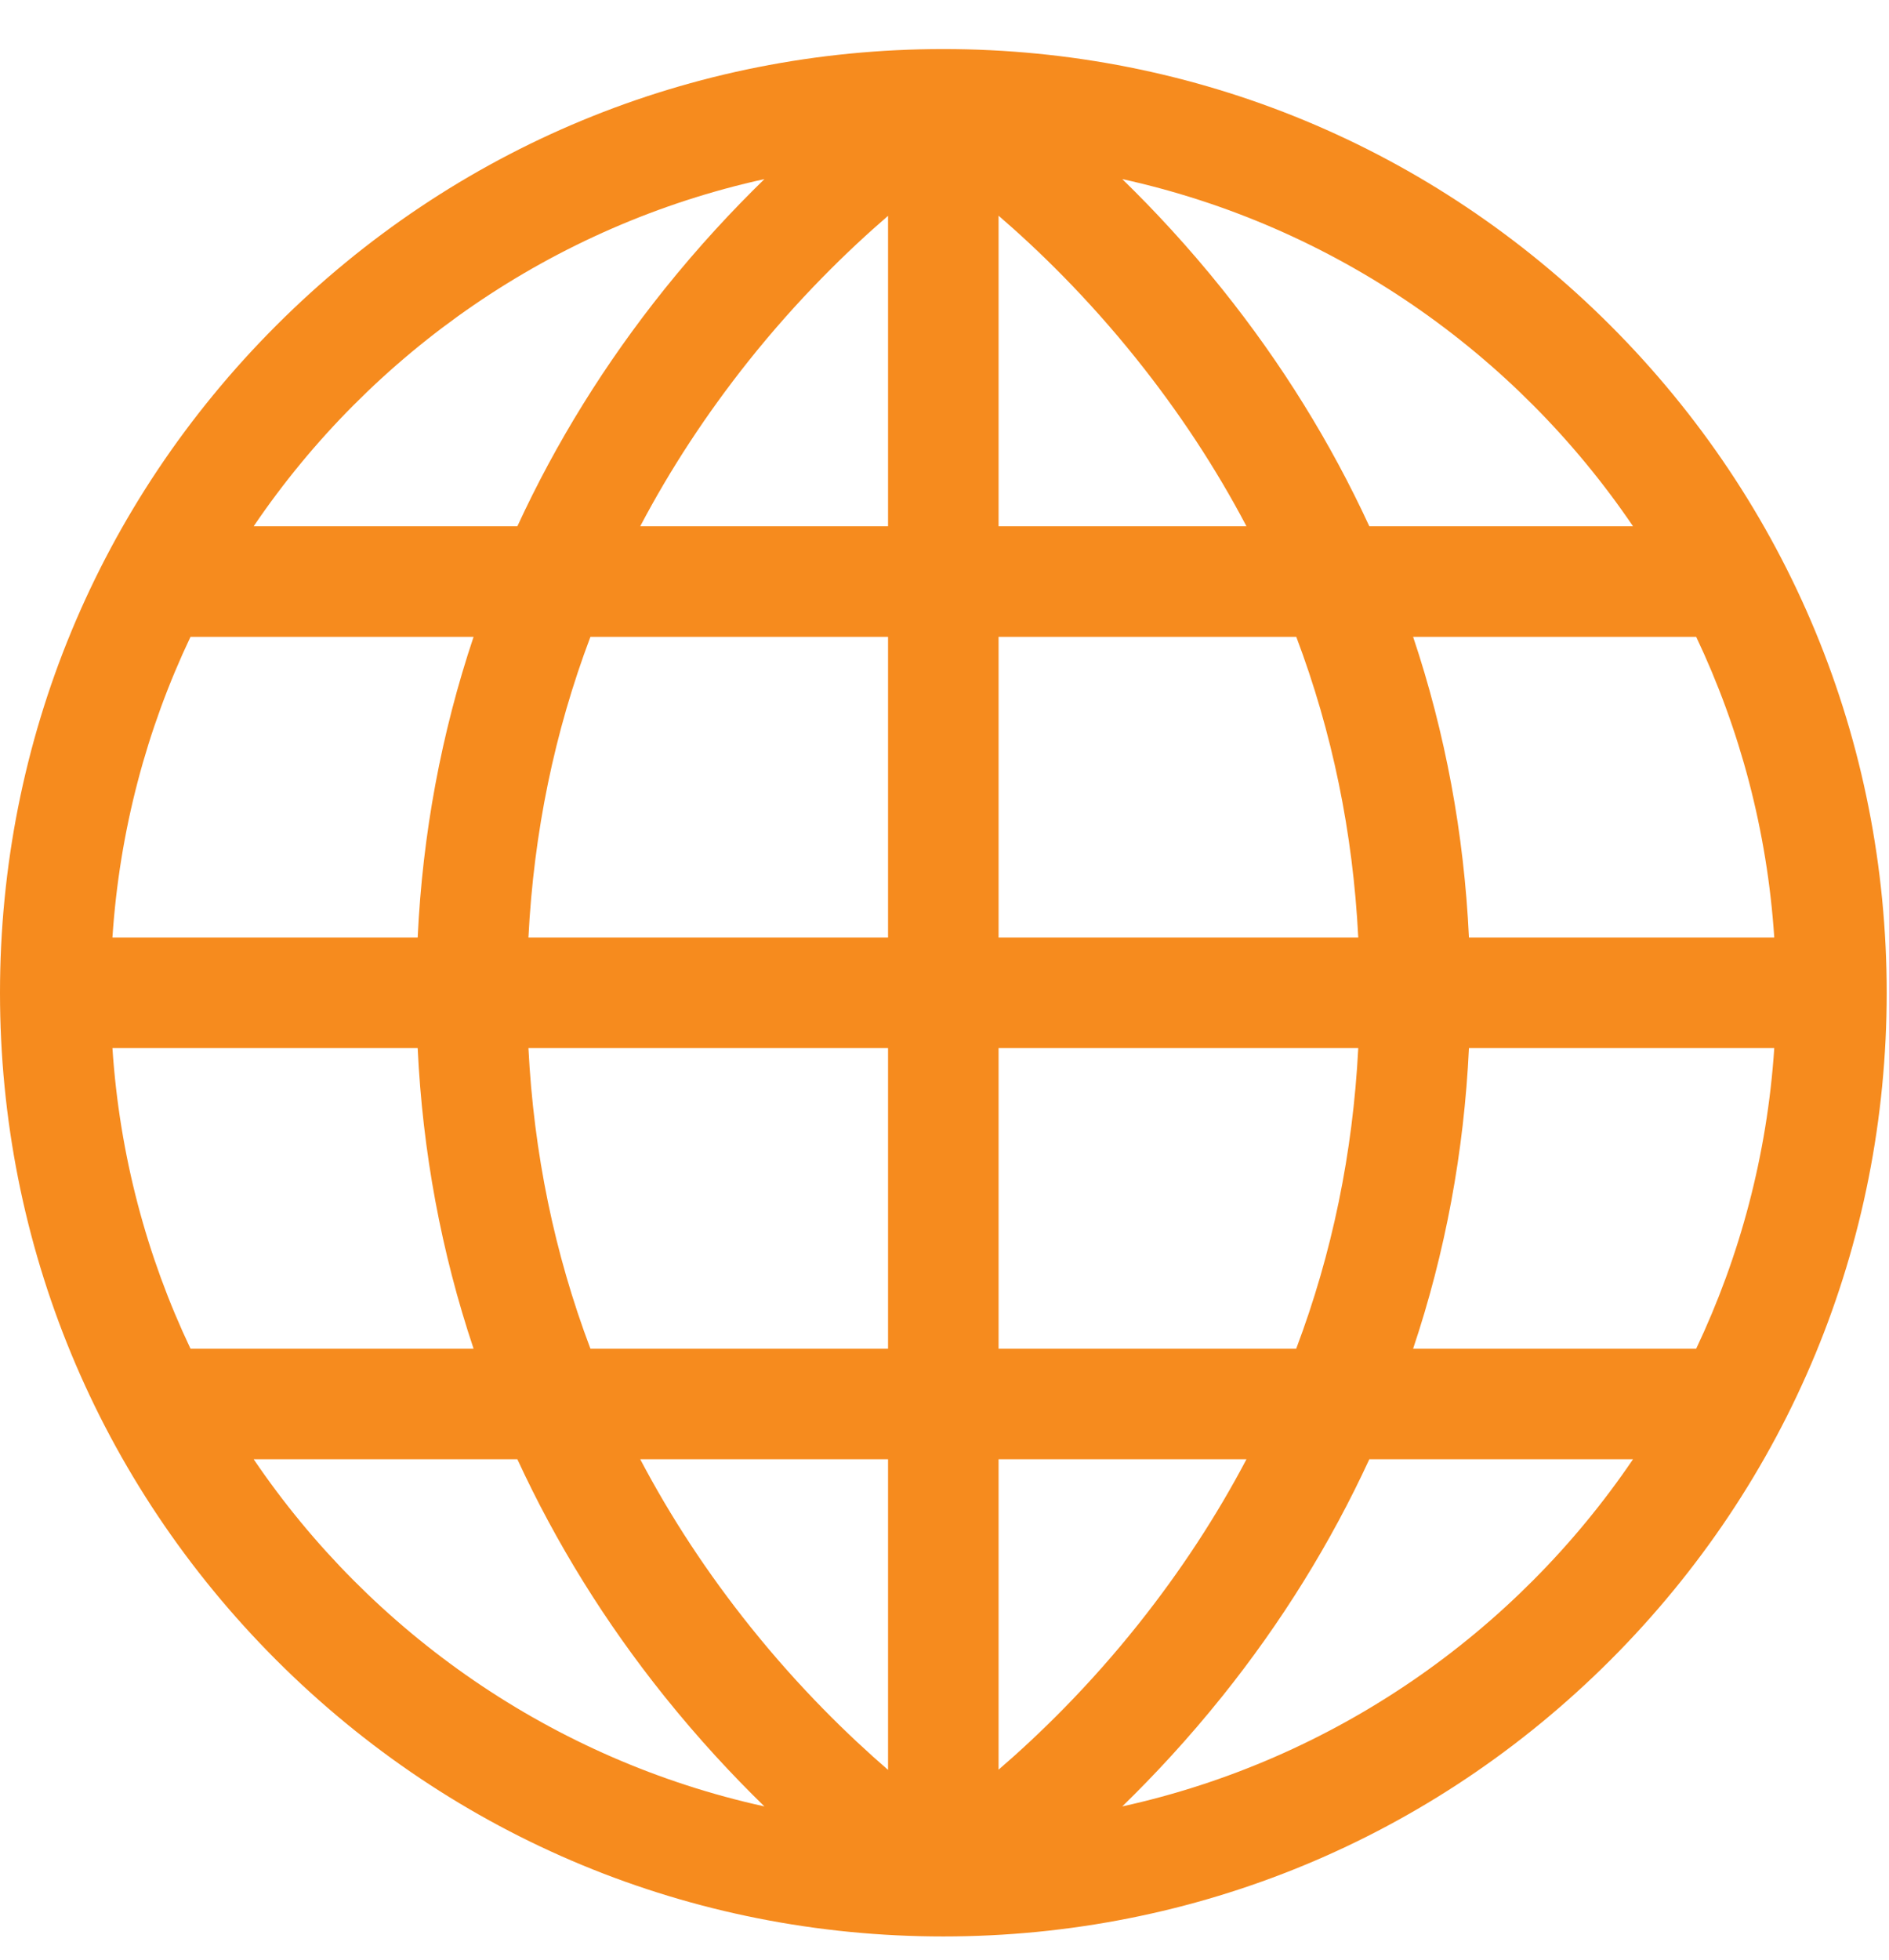 <svg width="27" height="28" viewBox="0 0 27 28" fill="none" xmlns="http://www.w3.org/2000/svg">
<g clip-path="url(#clip0)">
<path d="M23.018 4.65C20.471 2.104 17.085 0.701 13.483 0.701C9.882 0.701 6.496 2.104 3.949 4.65C1.403 7.197 0 10.583 0 14.185C0 17.786 1.403 21.172 3.949 23.719C6.496 26.265 9.882 27.668 13.483 27.668C17.085 27.668 20.471 26.265 23.018 23.719C25.564 21.172 26.967 17.786 26.967 14.185C26.967 10.583 25.564 7.197 23.018 4.65ZM10.926 2.559C10.474 2.999 9.985 3.523 9.496 4.133C8.65 5.189 7.946 6.324 7.395 7.519H3.626C5.31 5.037 7.905 3.223 10.926 2.559ZM2.723 9.099H6.769C6.308 10.475 6.04 11.913 5.97 13.395H1.607C1.708 11.867 2.097 10.417 2.723 9.099ZM1.607 14.975H5.97C6.04 16.456 6.308 17.895 6.769 19.27H2.723C2.097 17.952 1.708 16.503 1.607 14.975ZM3.626 20.85H7.395C7.946 22.045 8.65 23.181 9.496 24.236C9.985 24.846 10.474 25.37 10.926 25.81C7.905 25.146 5.31 23.332 3.626 20.85ZM12.693 25.288C12.131 24.802 11.431 24.124 10.729 23.248C10.115 22.482 9.589 21.682 9.151 20.85H12.693V25.288ZM12.693 19.27H8.439C7.925 17.91 7.629 16.475 7.553 14.975H12.693V19.27ZM12.693 13.395H7.553C7.629 11.894 7.925 10.459 8.439 9.099H12.693V13.395ZM12.693 7.519H9.151C9.58 6.704 10.094 5.92 10.691 5.168C11.402 4.274 12.119 3.579 12.693 3.084V7.519ZM25.36 13.395H20.996C20.926 11.913 20.659 10.475 20.198 9.099H24.244C24.869 10.417 25.259 11.867 25.36 13.395ZM23.341 7.519H19.572C19.021 6.324 18.317 5.189 17.471 4.133C16.982 3.523 16.493 2.999 16.041 2.559C19.062 3.223 21.657 5.037 23.341 7.519ZM14.273 3.082C14.836 3.567 15.536 4.245 16.238 5.121C16.852 5.887 17.378 6.687 17.816 7.519H14.273V3.082ZM14.273 9.099H18.528C19.042 10.459 19.338 11.894 19.414 13.395H14.273V9.099ZM14.273 14.975H19.414C19.337 16.475 19.041 17.91 18.527 19.27H14.273V14.975ZM14.273 25.285V20.85H17.816C17.387 21.665 16.873 22.449 16.275 23.201C15.564 24.095 14.848 24.79 14.273 25.285ZM16.041 25.81C16.493 25.37 16.982 24.846 17.471 24.236C18.317 23.181 19.021 22.045 19.572 20.85H23.341C21.657 23.332 19.062 25.146 16.041 25.81ZM24.244 19.27H20.198C20.659 17.895 20.926 16.456 20.996 14.975H25.36C25.259 16.503 24.869 17.952 24.244 19.27Z" fill="#F68B1E"/>
</g>
<defs>
<clipPath id="clip0">
<rect width="26.967" height="26.967" fill="white" transform="translate(0 0.701)"/>
</clipPath>
</defs>
</svg>
